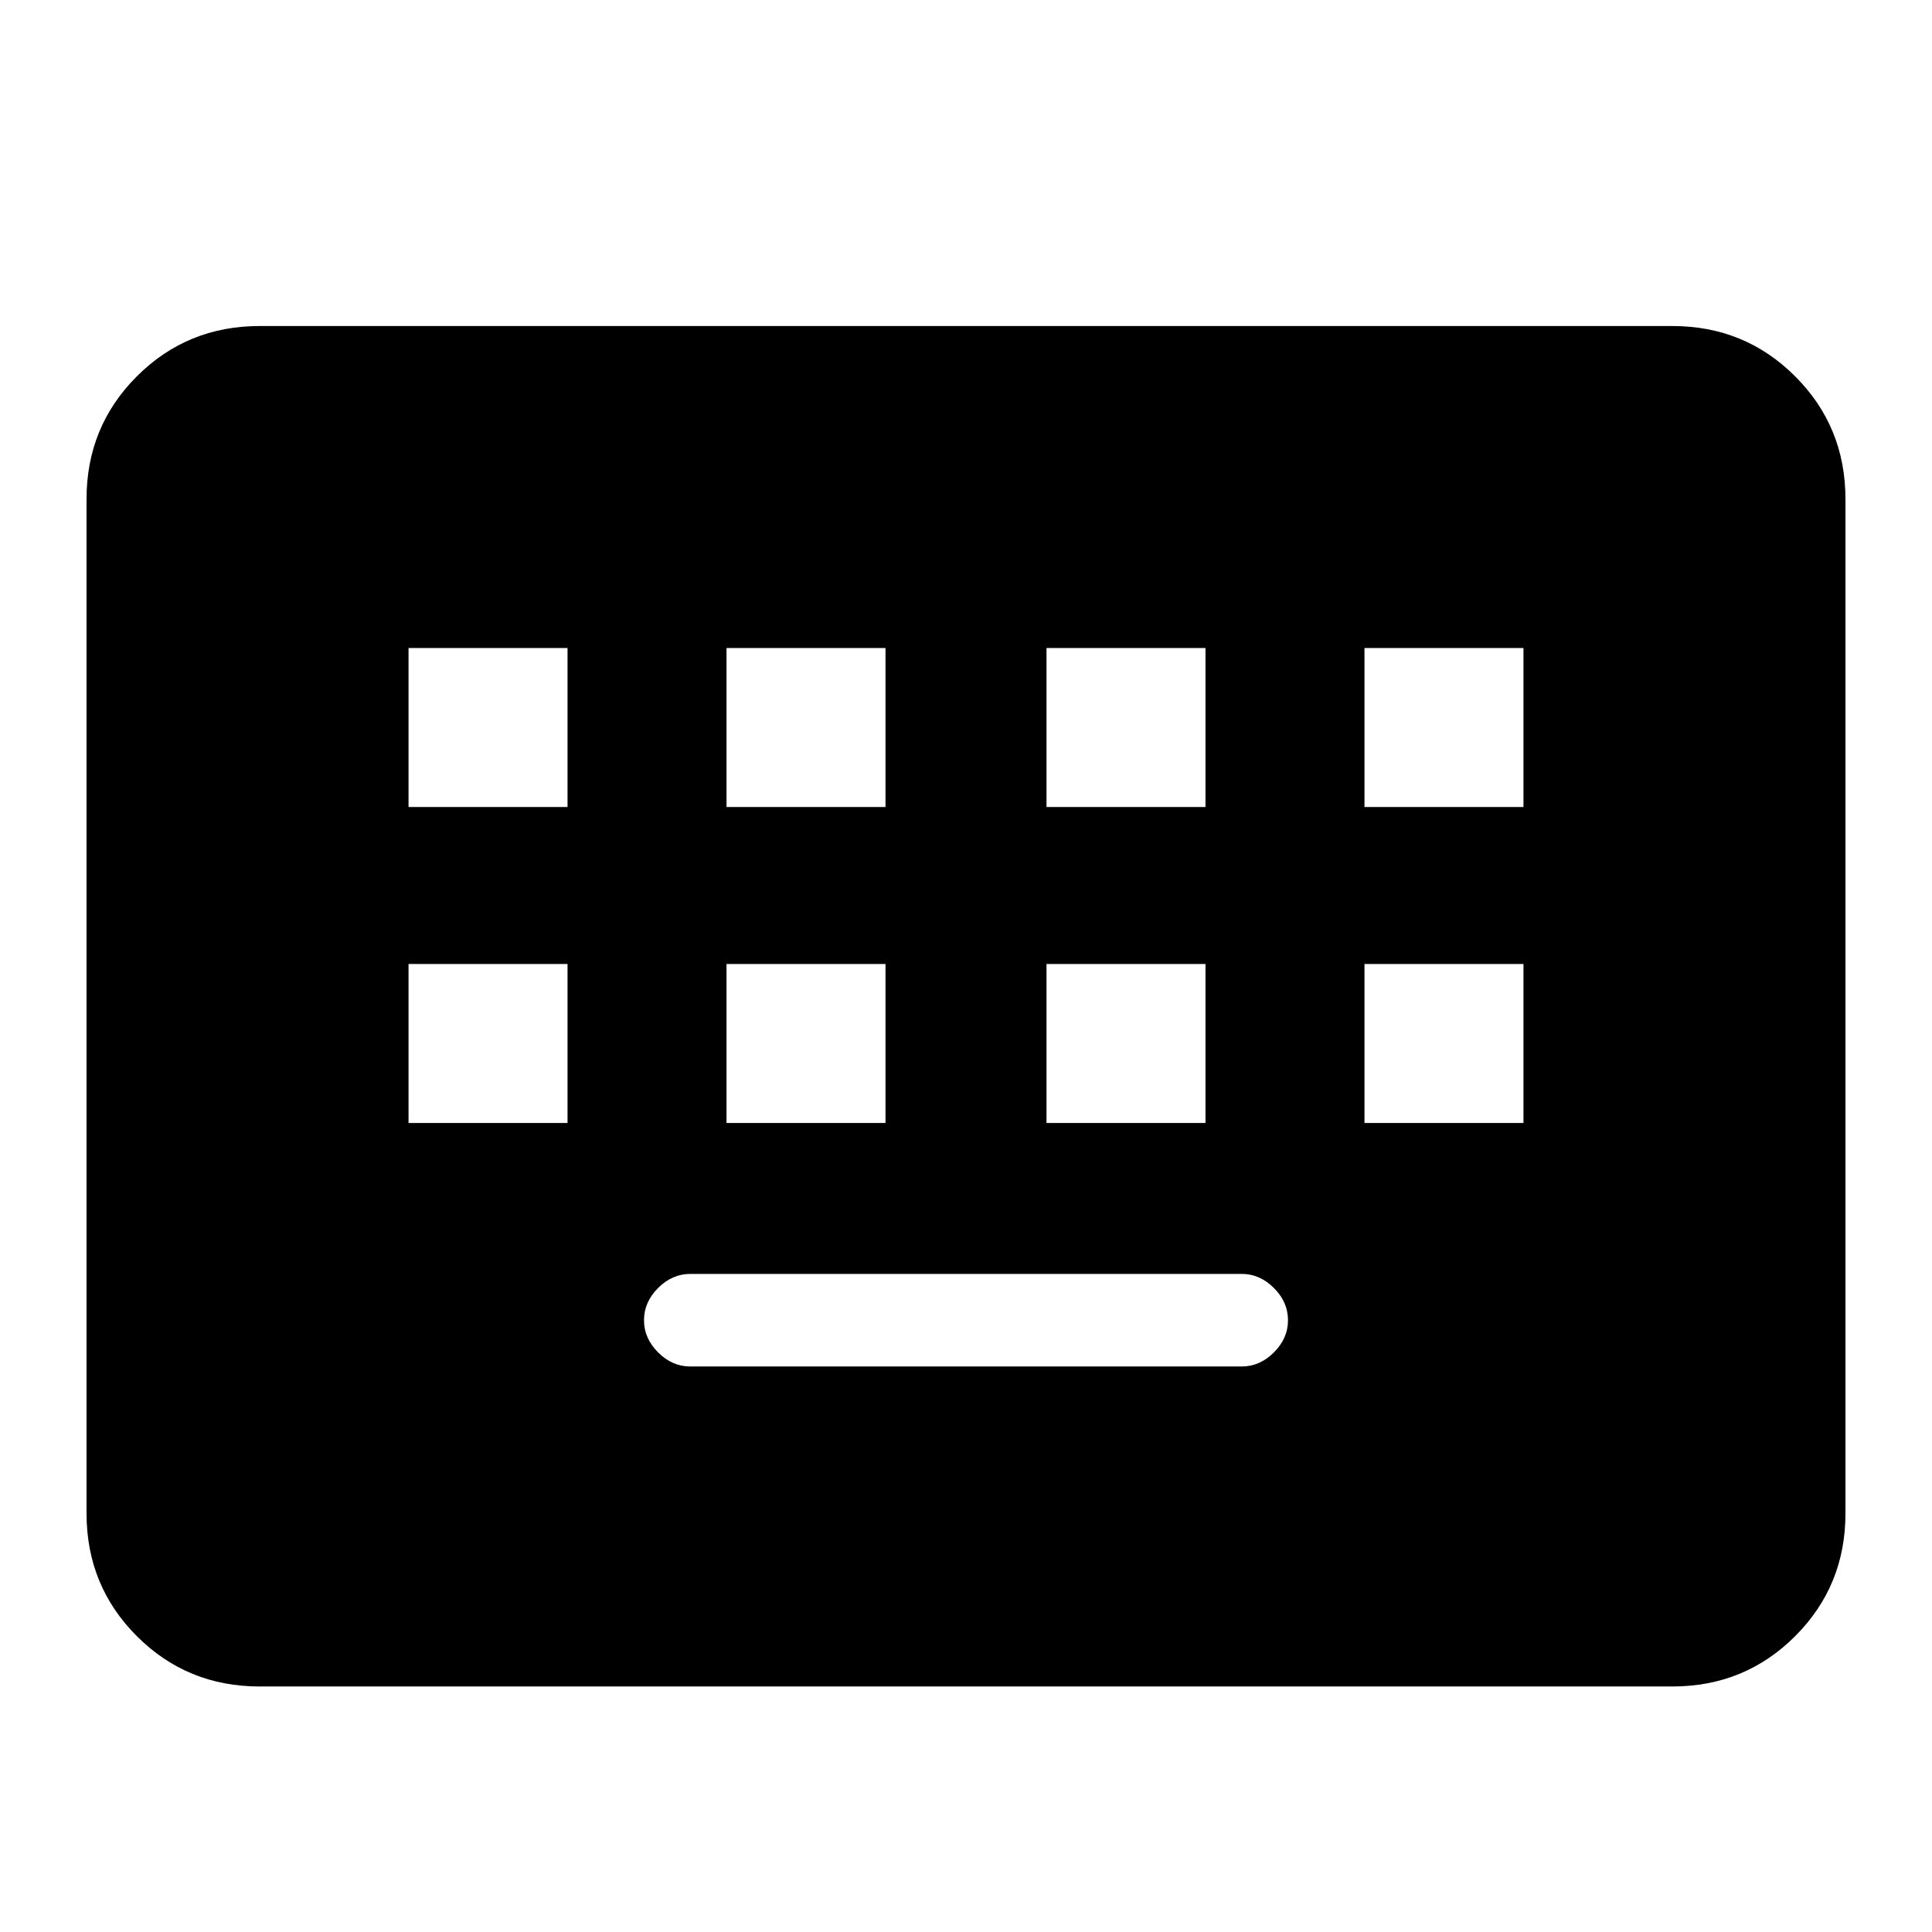 <svg xmlns="http://www.w3.org/2000/svg" height="24" width="24"><path d="M3.225 20.95Q2.325 20.95 1.7 20.325Q1.075 19.7 1.075 18.8V6.2Q1.075 5.3 1.7 4.675Q2.325 4.05 3.225 4.05H20.775Q21.675 4.05 22.3 4.675Q22.925 5.3 22.925 6.2V18.8Q22.925 19.7 22.3 20.325Q21.675 20.95 20.775 20.95ZM9.025 10.025H11V8.05H9.025ZM5.075 10.025H7.05V8.05H5.075ZM8.575 16.975H15.425Q15.65 16.975 15.825 16.8Q16 16.625 16 16.4Q16 16.175 15.825 16Q15.65 15.825 15.425 15.825H8.575Q8.35 15.825 8.175 16Q8 16.175 8 16.4Q8 16.625 8.175 16.8Q8.35 16.975 8.575 16.975ZM13 10.025H14.975V8.05H13ZM9.025 13.95H11V11.975H9.025ZM5.075 13.95H7.05V11.975H5.075ZM13 13.95H14.975V11.975H13ZM16.95 10.025H18.925V8.05H16.95ZM16.95 13.95H18.925V11.975H16.95Z"/></svg>